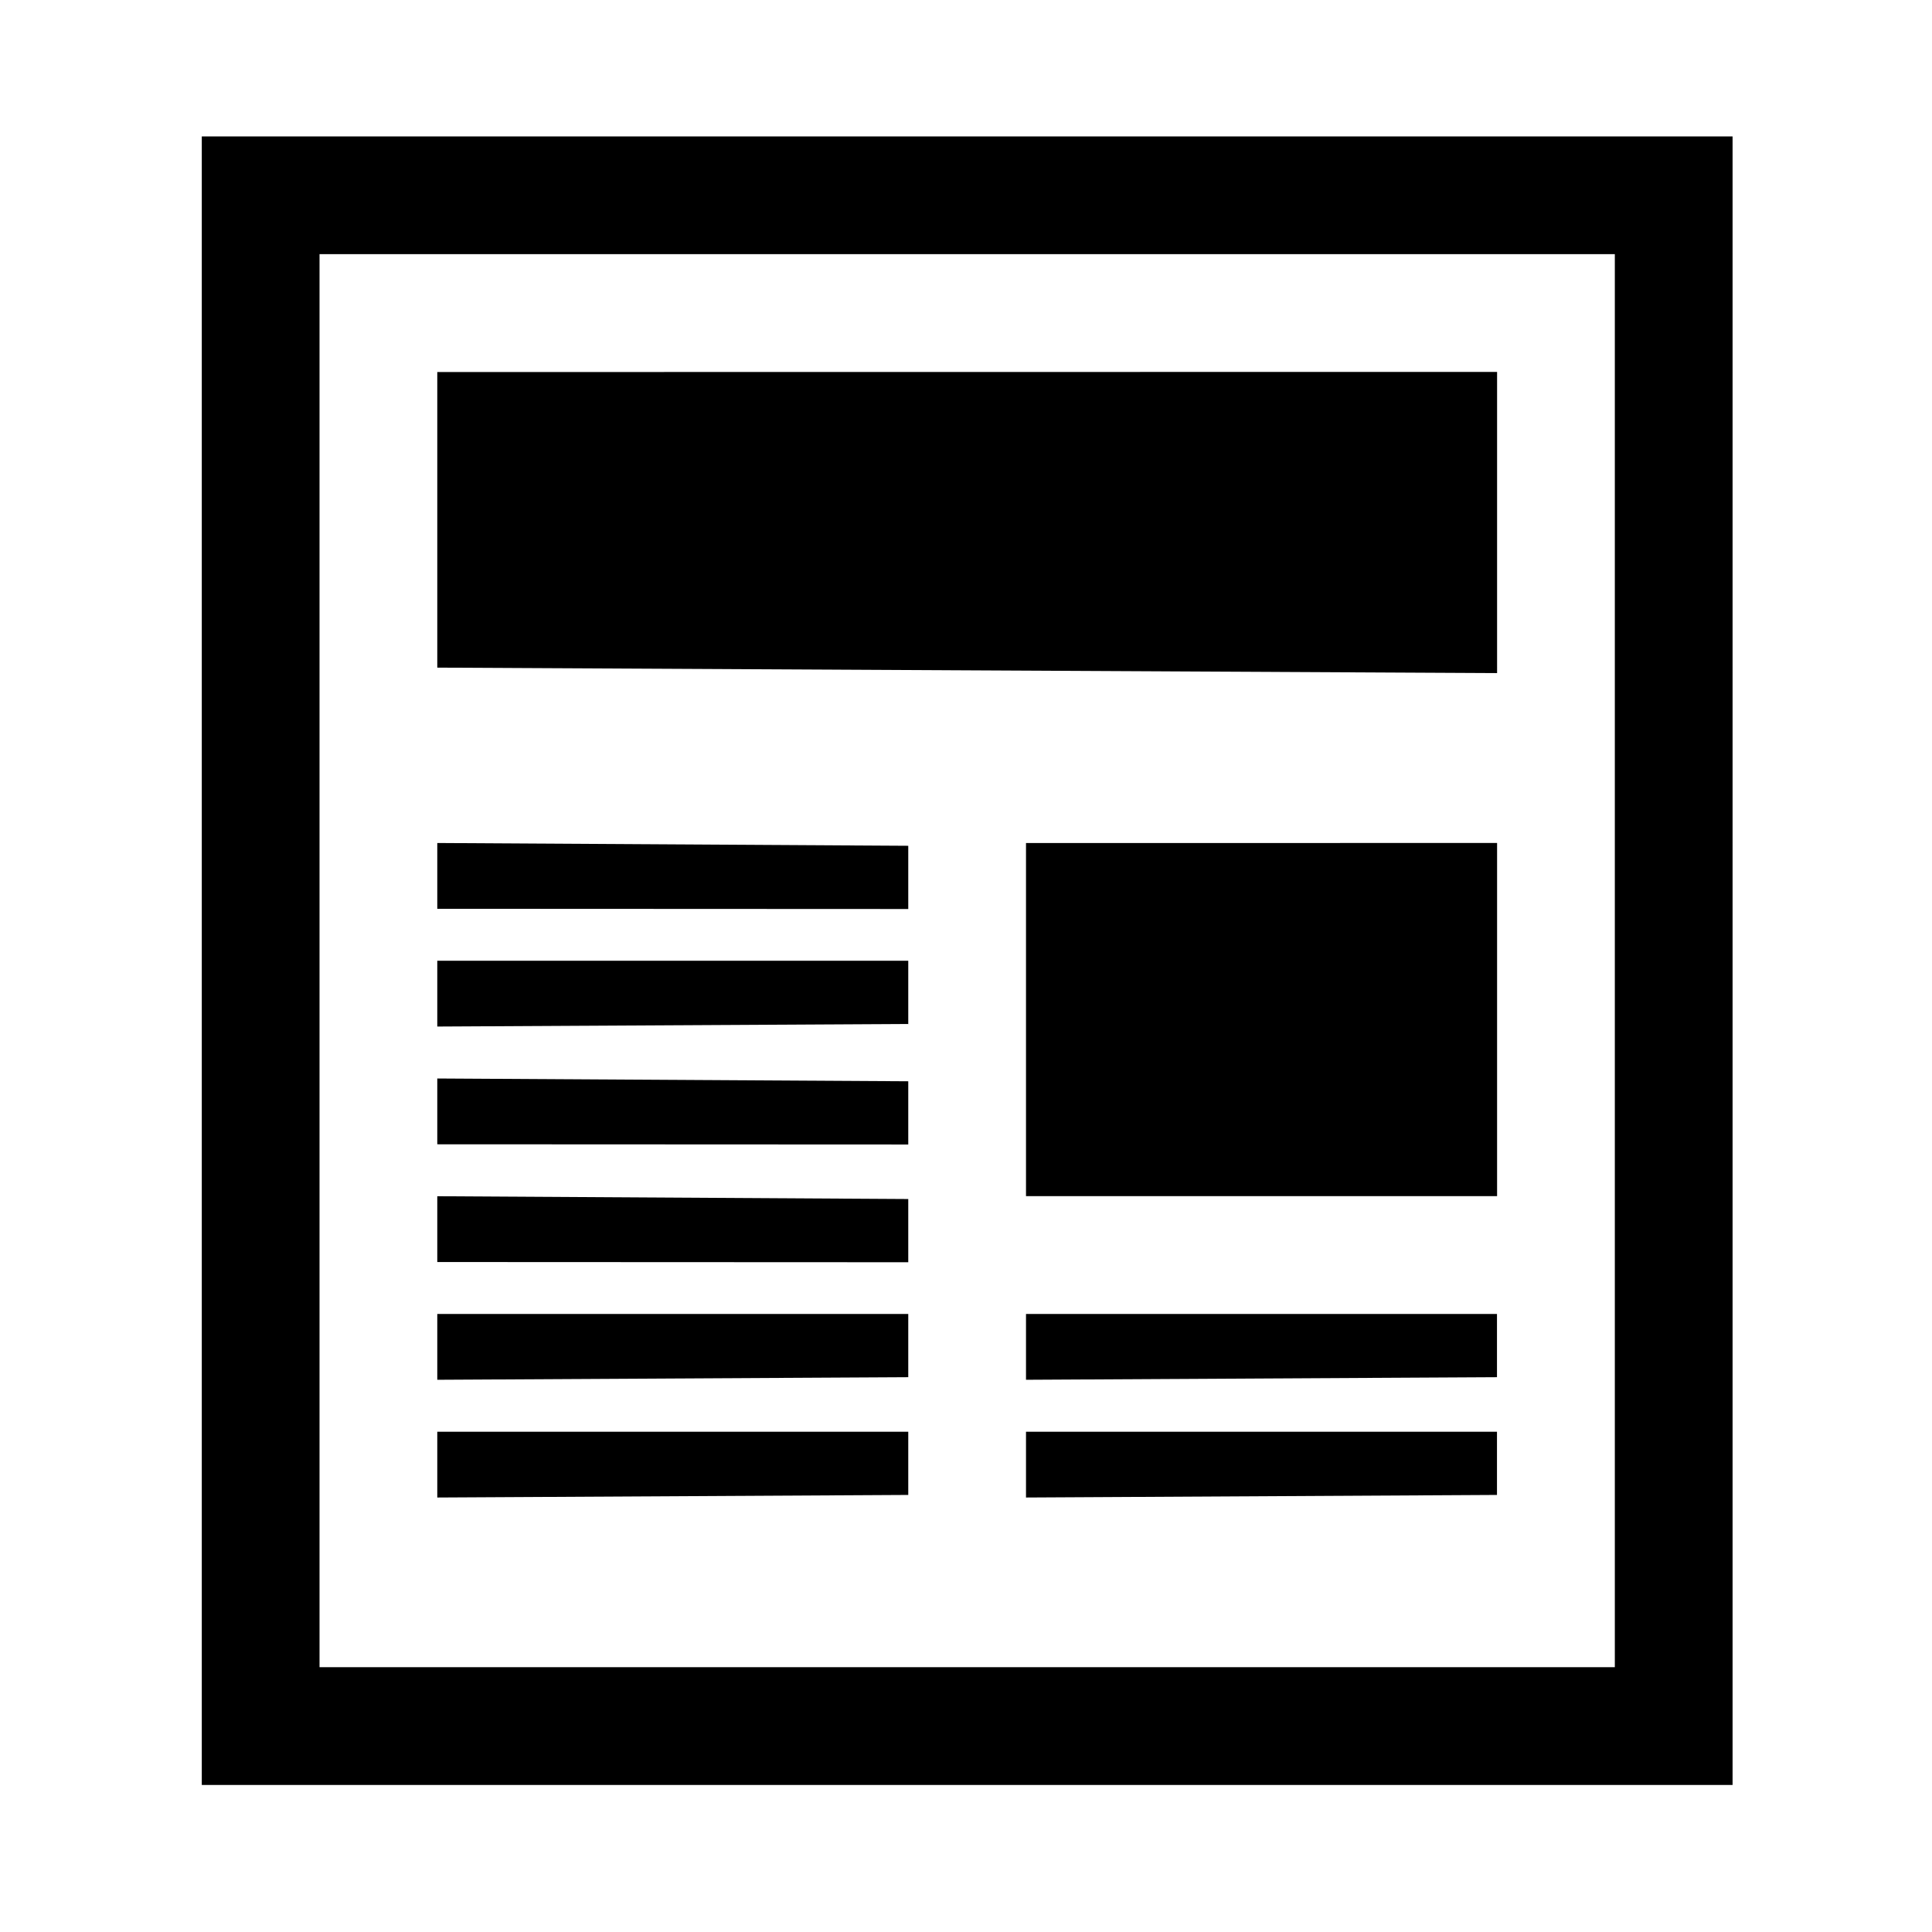 <?xml version="1.0" encoding="UTF-8"?>
<svg width="18" height="18" version="1.1" viewBox="0 0 18 18" xmlns="http://www.w3.org/2000/svg">
 <path d="m 9.559,13.339 h 4.388 v 0.589 l -4.388,0.024 z m 0,-1.097 h 4.388 v 0.589 l -4.388,0.024 z m 0,-4.388 H 13.948 V 11.144 H 9.559 Z m -5.485,0 4.388,0.026 v 0.589 l -4.388,-0.002 z m 0,5.485 h 4.388 v 0.589 l -4.388,0.024 z m 0,-1.097 h 4.388 v 0.589 l -4.388,0.024 z m 0,-1.097 4.388,0.026 v 0.589 l -4.388,-0.002 z m 0,-1.097 4.388,0.026 v 0.589 l -4.388,-0.002 z m 0,-1.097 h 4.388 v 0.589 l -4.388,0.024 z m 0,-5.485 v 2.754 l 9.874,0.051 V 3.465 Z M 1.88,1.271 v 12.068 3.291 h 10.971 3.291 V 1.271 Z M 2.977,2.368 H 15.045 V 15.533 H 5.171 2.977 Z" />
</svg>
